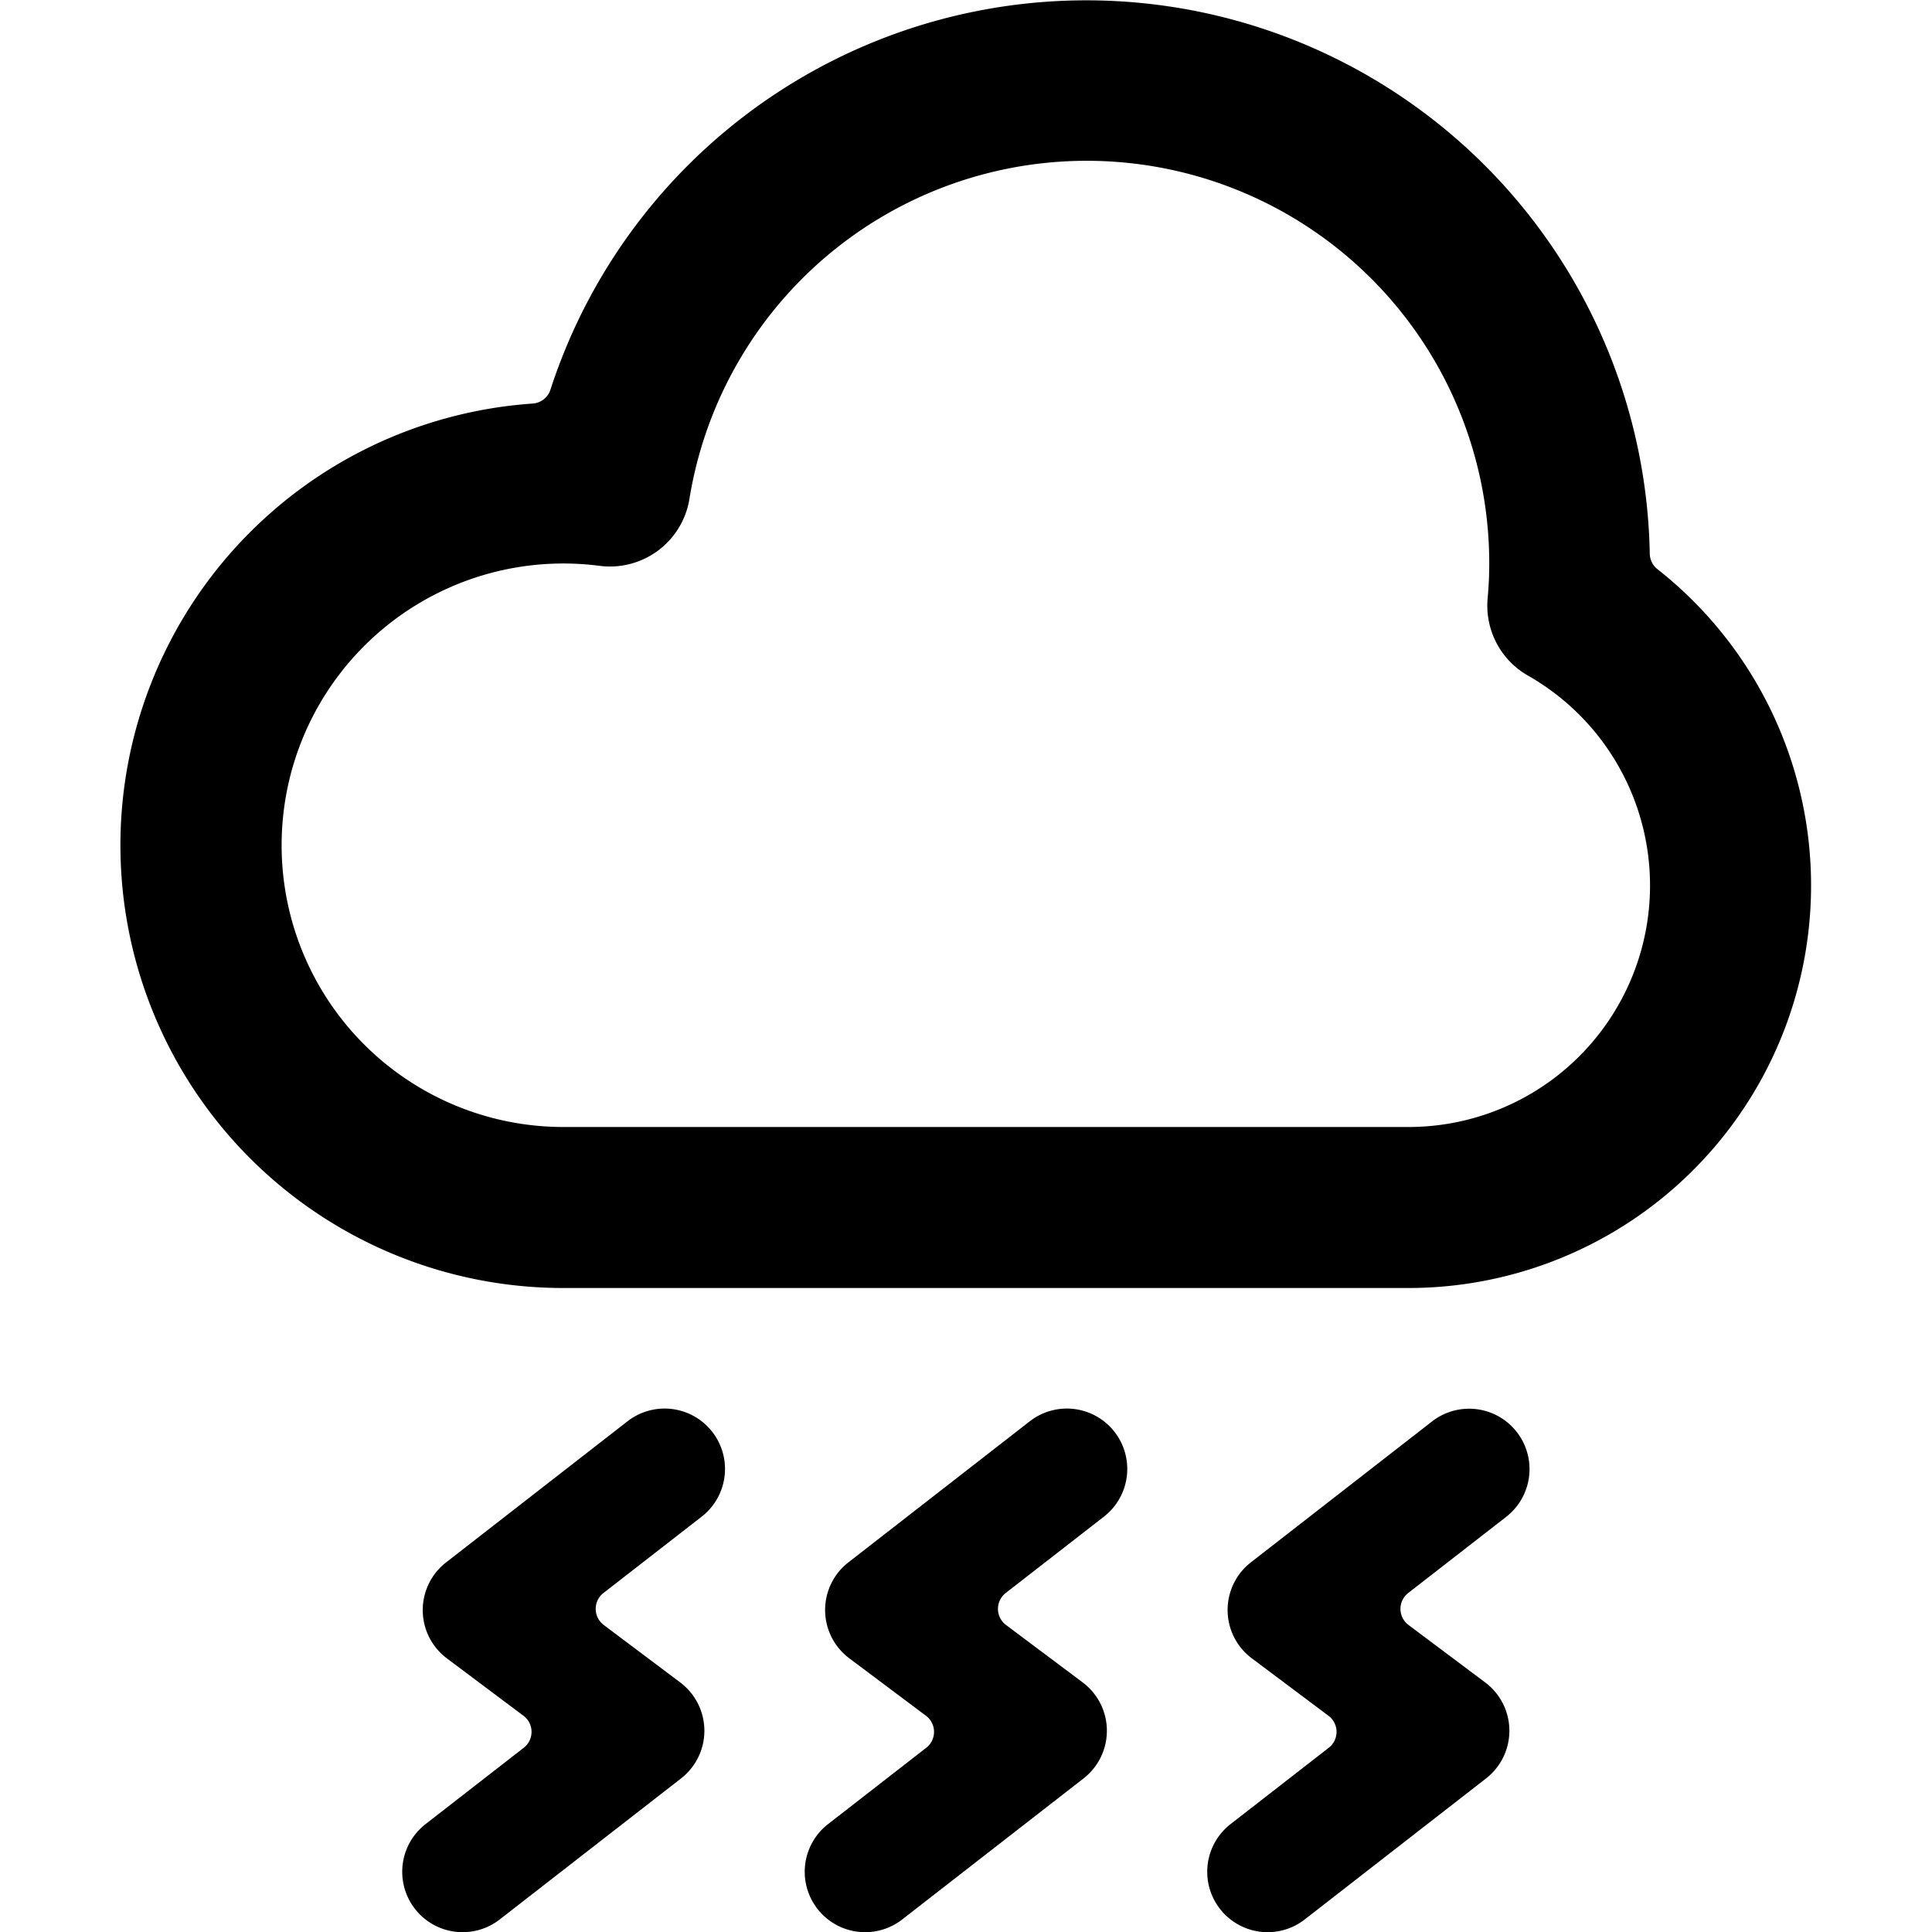 <svg id="Bold" xmlns="http://www.w3.org/2000/svg" viewBox="0 0 24 24"><title>weather-cloud-thunder-heavy</title><path d="M20.594,7.074a.252.252,0,0,1-.1-.193A7,7,0,0,0,6.838,4.84a.249.249,0,0,1-.22.173A5.5,5.5,0,0,0,7,16H17.5a5,5,0,0,0,3.094-8.926ZM17.5,14H7a3.5,3.5,0,1,1,.448-6.971A1,1,0,0,0,8.564,6.2,5,5,0,0,1,18.5,7c0,.146-.007.289-.02.433a1,1,0,0,0,.5.959A3,3,0,0,1,17.5,14Z"/><path d="M8.45,20.9,7.5,20.186a.25.25,0,0,1,0-.4l1.217-.946a.75.75,0,0,0-.922-1.184l-2.25,1.75A.75.75,0,0,0,5.55,20.6l.953.714a.25.25,0,0,1,0,.4l-1.217.946a.75.75,0,0,0,.922,1.184l2.25-1.75A.75.75,0,0,0,8.45,20.9Z"/><path d="M13.45,20.9l-.953-.714a.25.25,0,0,1,0-.4l1.217-.946a.75.75,0,0,0-.922-1.184l-2.25,1.75A.75.75,0,0,0,10.55,20.6l.953.714a.25.25,0,0,1,0,.4l-1.217.946a.75.75,0,0,0,.922,1.184l2.25-1.75A.75.75,0,0,0,13.45,20.9Z"/><path d="M18.842,17.789a.75.75,0,0,0-1.053-.131l-2.25,1.75A.75.75,0,0,0,15.55,20.6l.953.714a.25.25,0,0,1,0,.4l-1.217.946a.75.75,0,0,0,.922,1.184l2.25-1.75A.75.75,0,0,0,18.45,20.9l-.953-.714a.25.25,0,0,1,0-.4l1.217-.946A.751.751,0,0,0,18.842,17.789Z"/></svg>